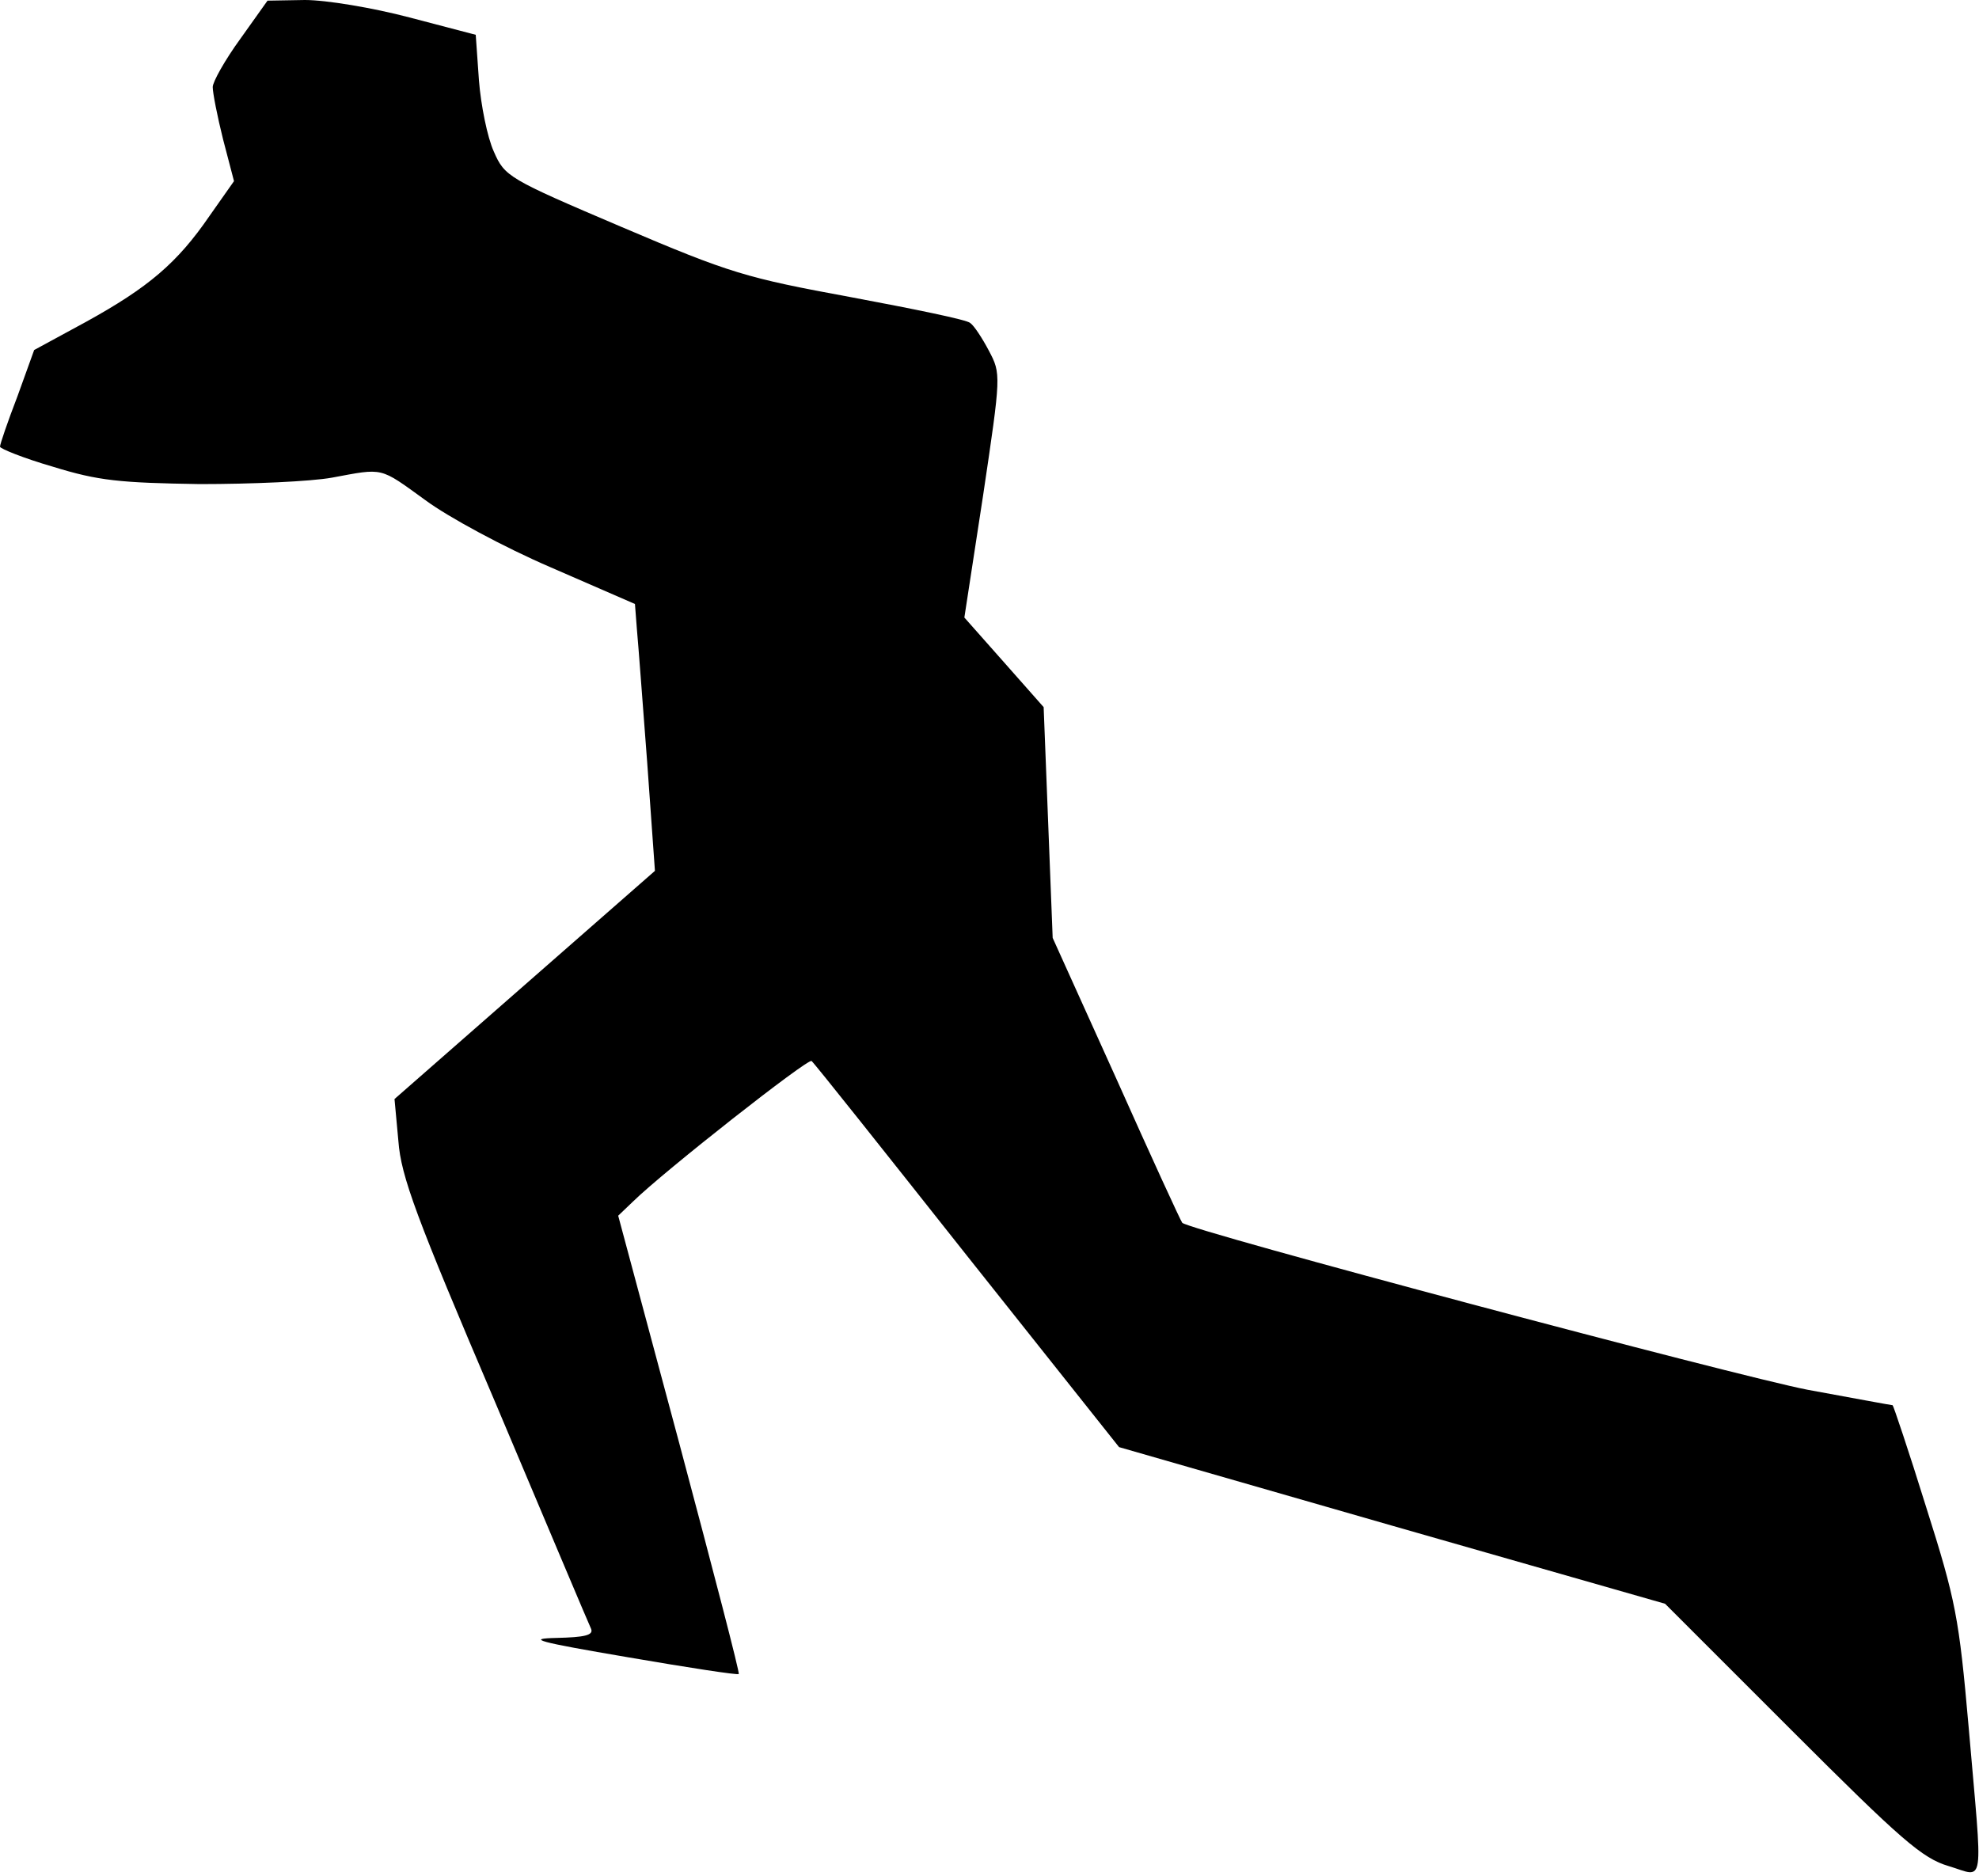 <?xml version="1.0" standalone="no"?>
<!DOCTYPE svg PUBLIC "-//W3C//DTD SVG 20010904//EN"
 "http://www.w3.org/TR/2001/REC-SVG-20010904/DTD/svg10.dtd">
<svg version="1.0" xmlns="http://www.w3.org/2000/svg"
 width="307pt" height="291pt" viewBox="0 0 307 291"
 preserveAspectRatio="xMidYMid meet">
<g transform="translate(0,291) scale(0.1,-0.1)"
fill="#000000" stroke="none">
<path fill="#000000" stroke="none" d="M373 2850 c-24 -33 -43 -67 -43 -75 0
-9 7 -45 16 -81 l17 -65 -38 -54 c-50 -73 -95 -111 -191 -164 l-81 -44 -26
-72 c-15 -39 -27 -74 -27 -78 0 -3 37 -18 82 -31 71 -22 104 -25 228 -27 80 0
172 4 205 10 81 15 73 17 145 -35 35 -26 122 -73 194 -104 l131 -57 3 -39 c2
-21 9 -115 16 -207 l12 -168 -202 -177 -202 -177 6 -65 c4 -55 28 -119 150
-405 79 -187 146 -346 149 -352 4 -10 -11 -13 -53 -14 -49 -1 -31 -6 110 -30
93 -16 171 -28 172 -26 2 1 -40 162 -92 357 l-95 354 23 22 c48 47 272 223
277 218 4 -3 112 -139 241 -302 l236 -297 424 -122 423 -121 196 -196 c170
-170 203 -199 244 -211 57 -17 53 -40 31 215 -15 171 -20 197 -66 342 -27 87
-51 158 -52 158 -2 0 -61 11 -132 24 -109 21 -958 247 -970 259 -2 2 -48 102
-102 223 l-99 219 -7 179 -7 179 -61 69 -62 70 29 189 c28 188 28 189 9 225
-10 19 -23 39 -29 43 -5 5 -89 22 -185 40 -163 30 -187 37 -356 109 -176 75
-181 78 -198 117 -10 22 -20 72 -23 110 l-5 71 -103 27 c-57 15 -129 27 -162
27 l-58 -1 -42 -59z"/>
</g>
</svg>
